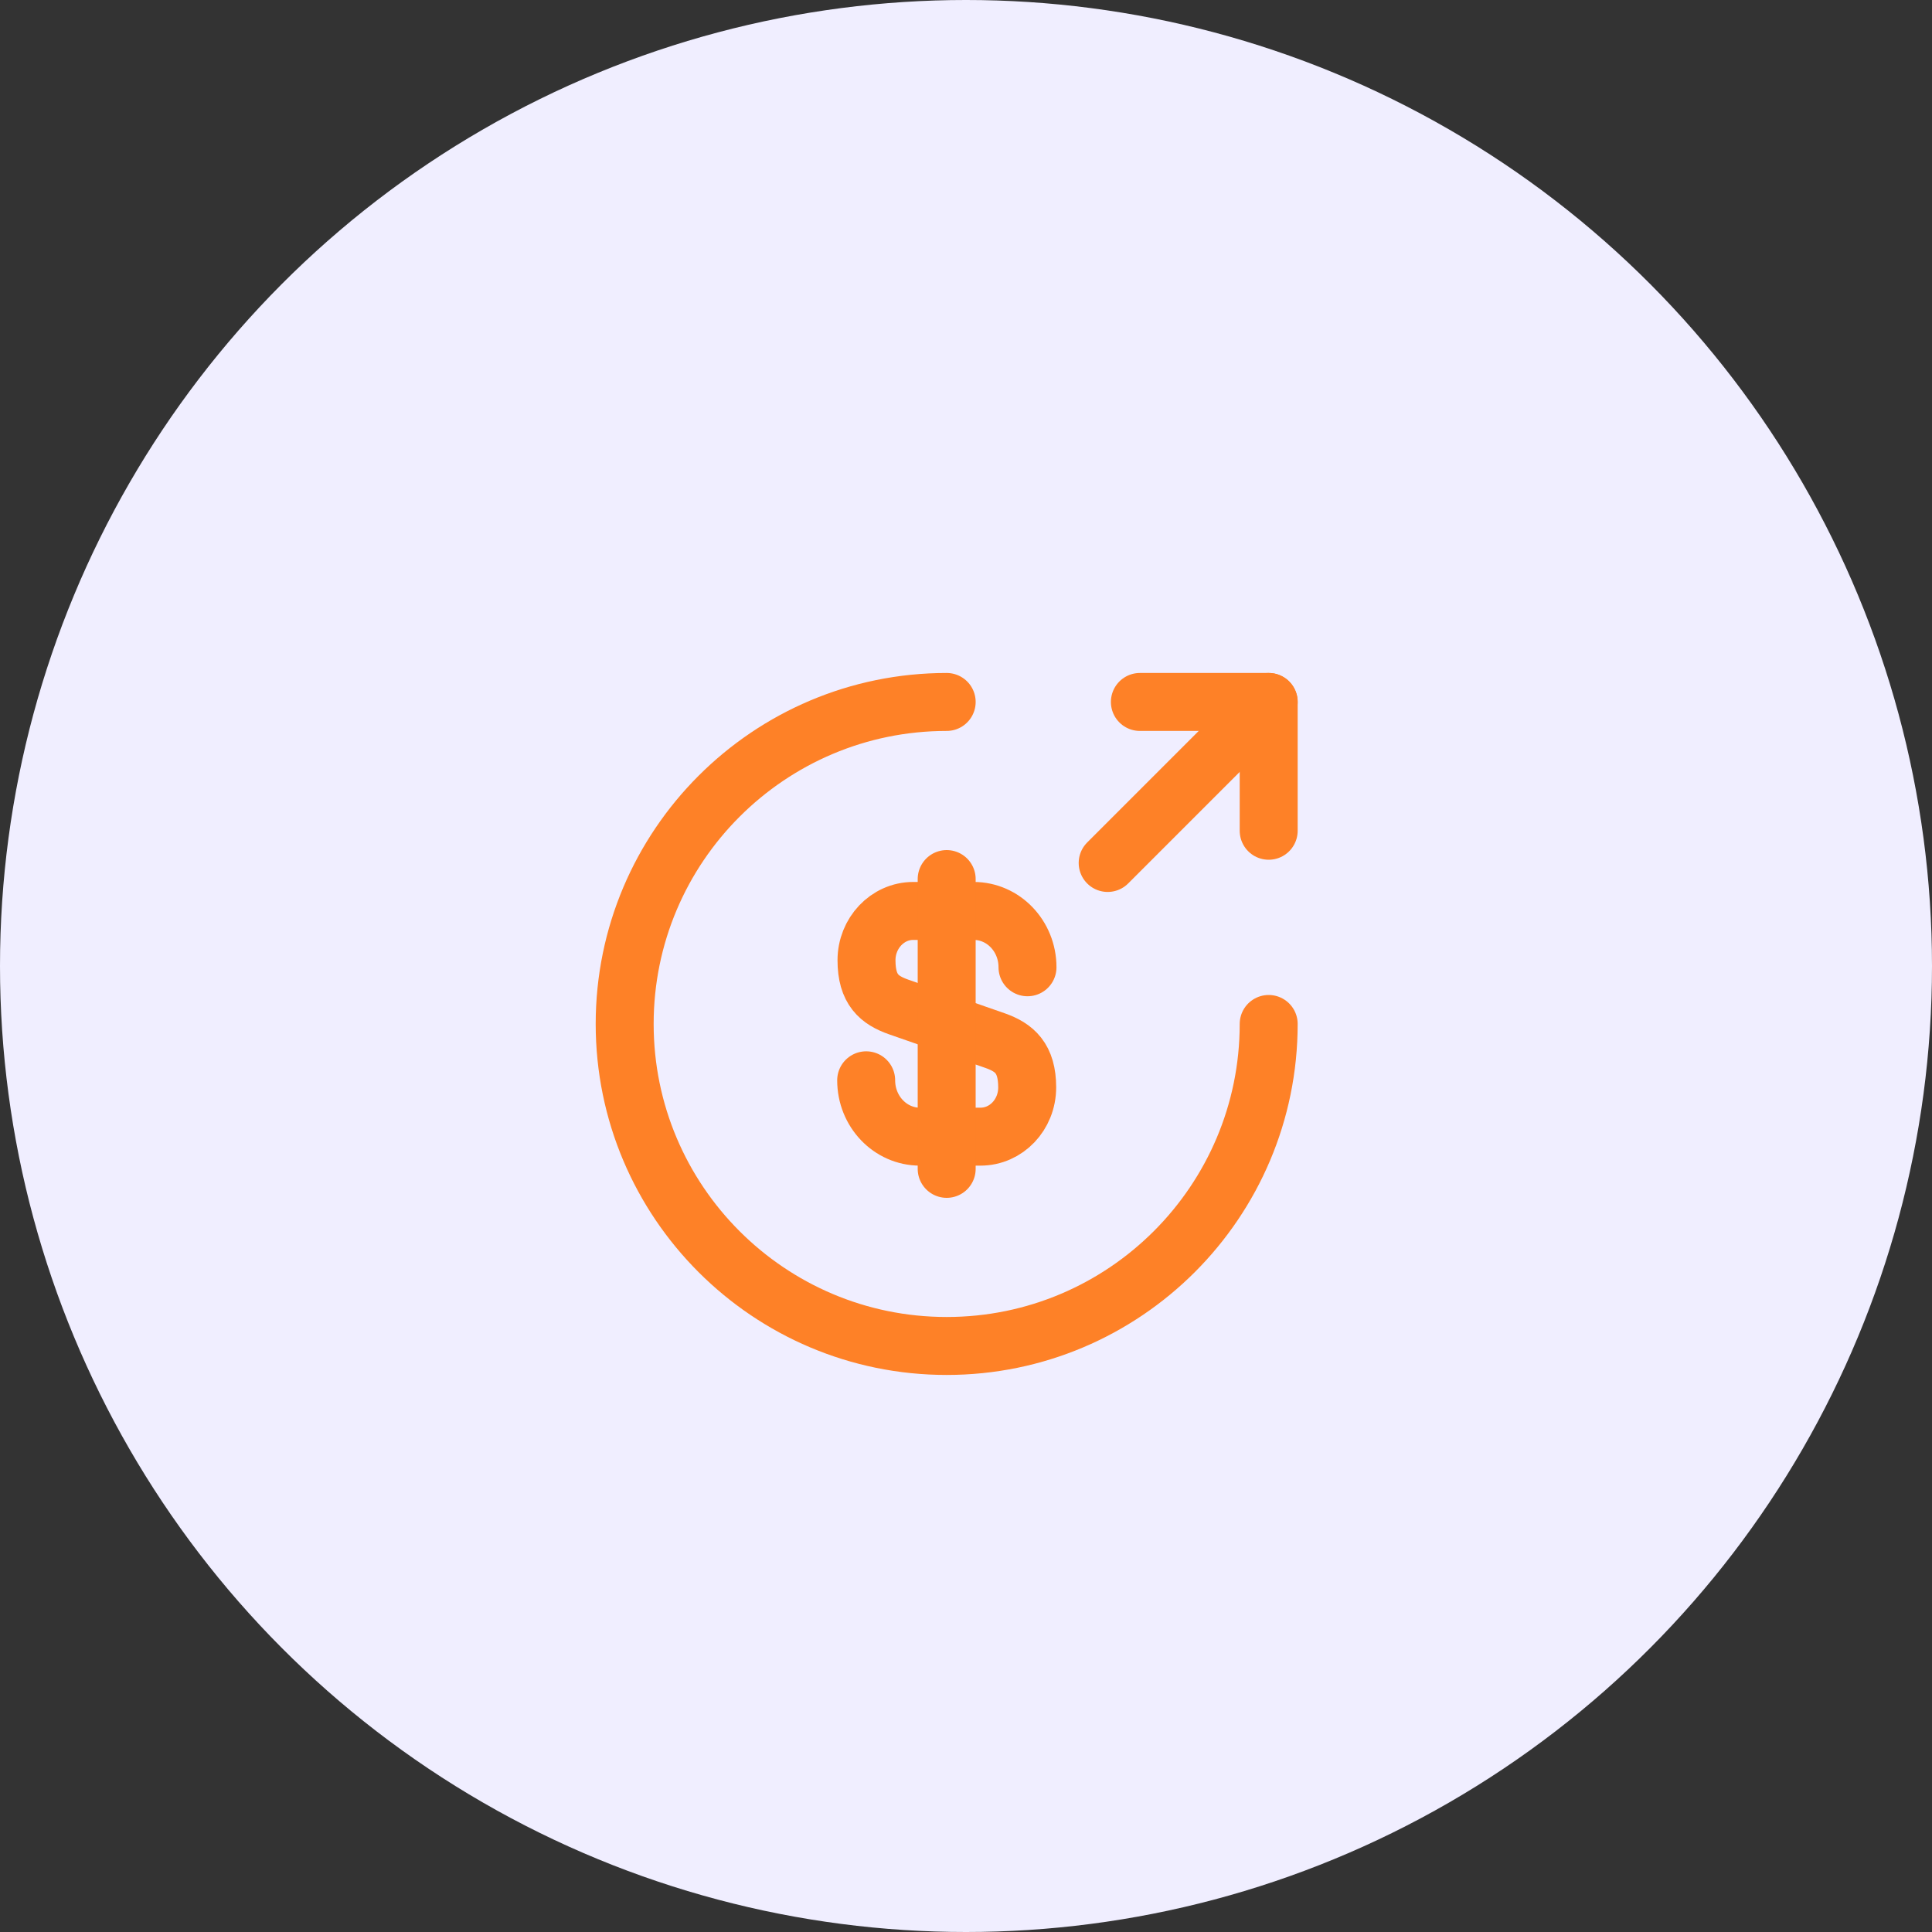 <svg width="100" height="100" viewBox="0 0 100 100" fill="none" xmlns="http://www.w3.org/2000/svg">
<rect x="0" y="0" width="100" height="100" fill="#333333" stroke="none"/>
<circle cx="50" cy="50" r="50" fill="#F0EEFF"/>
<path d="M44.833 55.916C44.833 57.533 46.083 58.833 47.617 58.833H50.75C52.083 58.833 53.167 57.7 53.167 56.283C53.167 54.766 52.5 54.216 51.517 53.866L46.5 52.116C45.517 51.766 44.85 51.233 44.85 49.7C44.85 48.3 45.933 47.15 47.267 47.15H50.4C51.933 47.15 53.183 48.45 53.183 50.066" stroke="#FE8127" stroke-width="3" stroke-linecap="round" stroke-linejoin="round"/>
<path d="M49 45.5V60.5" stroke="#FE8127" stroke-width="3" stroke-linecap="round" stroke-linejoin="round"/>
<path d="M65.667 53C65.667 62.2 58.2 69.667 49 69.667C39.8 69.667 32.333 62.2 32.333 53C32.333 43.8 39.8 36.333 49 36.333" stroke="#FE8127" stroke-width="3" stroke-linecap="round" stroke-linejoin="round"/>
<path d="M65.667 43V36.333H59" stroke="#FE8127" stroke-width="3" stroke-linecap="round" stroke-linejoin="round"/>
<path d="M57.333 44.667L65.667 36.333" stroke="#FE8127" stroke-width="3" stroke-linecap="round" stroke-linejoin="round"/>
</svg>
